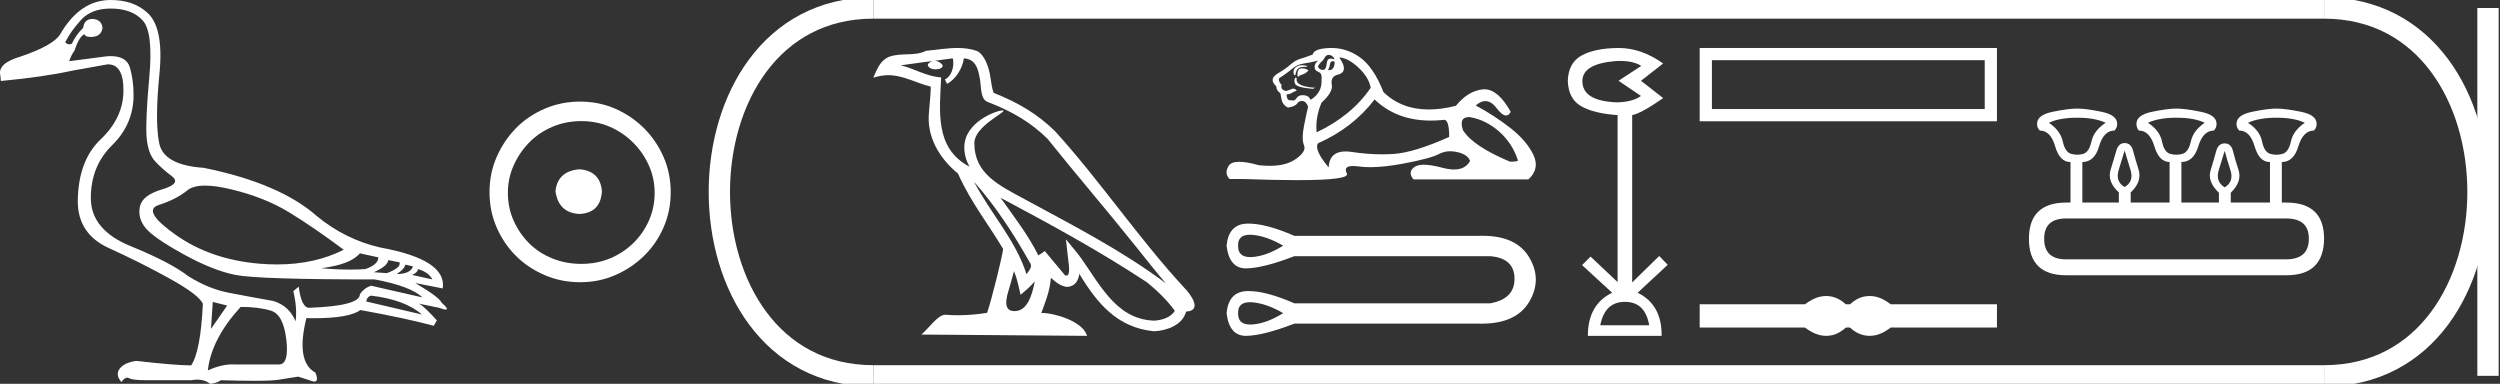<?xml version="1.0" encoding="UTF-8" standalone="no"?>
<svg
   width="117.239"
   height="18.0"
   version="1.1"
   id="svg30"
   sodipodi:docname="artekhshesesh2.svg"
   inkscape:version="1.1.1 (3bf5ae0d25, 2021-09-20)"
   xmlns:inkscape="http://www.inkscape.org/namespaces/inkscape"
   xmlns:sodipodi="http://sodipodi.sourceforge.net/DTD/sodipodi-0.dtd"
   xmlns="http://www.w3.org/2000/svg"
   xmlns:svg="http://www.w3.org/2000/svg">
  <rect width="100%" height="100%" fill="#333333" stroke="none"/>
  <defs
     id="defs34" />
  <sodipodi:namedview
     id="namedview32"
     pagecolor="#ffffff"
     bordercolor="#666666"
     borderopacity="1.0"
     inkscape:pageshadow="2"
     inkscape:pageopacity="0.0"
     inkscape:pagecheckerboard="0"
     showgrid="false"
     inkscape:zoom="11.728186"
     inkscape:cx="58.619465"
     inkscape:cy="8.9954233"
     inkscape:window-width="1920"
     inkscape:window-height="1001"
     inkscape:window-x="-9"
     inkscape:window-y="-9"
     inkscape:window-maximized="1"
     inkscape:current-layer="svg30" />
  <path
     d="M 9.619 8.704 C 9.956 8.704 10.371 8.764 10.864 8.884 C 11.905 9.137 12.806 9.496 13.565 9.96 C 14.325 10.424 15.176 11.008 16.119 11.712 C 15.211 12.171 14.168 12.401 12.989 12.401 C 12.724 12.401 12.452 12.389 12.173 12.366 C 10.653 12.239 9.348 11.792 8.258 11.026 C 7.168 10.259 6.897 9.788 7.446 9.612 C 7.994 9.436 8.441 9.208 8.786 8.926 C 8.967 8.778 9.245 8.704 9.619 8.704 ZM 16.878 11.88 L 17.743 12.07 C 17.743 12.295 17.539 12.478 17.132 12.619 C 16.899 12.635 16.657 12.643 16.405 12.643 C 15.986 12.643 15.538 12.621 15.064 12.577 C 15.978 12.464 16.583 12.232 16.878 11.88 ZM 18.208 12.197 L 18.735 12.302 C 18.792 12.471 18.595 12.64 18.144 12.809 L 17.532 12.767 C 17.969 12.57 18.194 12.38 18.208 12.197 ZM 19.01 12.408 L 19.368 12.492 C 19.284 12.732 19.031 12.851 18.609 12.851 C 18.848 12.696 18.981 12.549 19.01 12.408 ZM 19.6 12.619 C 19.938 12.717 20.163 12.879 20.276 13.104 L 19.326 12.893 C 19.509 12.809 19.6 12.717 19.6 12.619 ZM 17.406 13.864 C 18.461 13.991 19.256 14.286 19.79 14.75 L 17.174 14.138 C 17.202 13.984 17.279 13.892 17.406 13.864 ZM 5.188 0.401 C 5.849 0.401 6.348 0.584 6.686 0.95 C 7.024 1.315 7.129 2.198 7.003 3.598 C 6.876 4.998 6.834 5.947 6.876 6.447 C 6.918 6.946 7.048 7.315 7.266 7.555 C 7.484 7.794 7.748 8.029 8.058 8.261 C 8.367 8.494 8.212 8.701 7.593 8.884 C 6.974 9.067 6.63 9.338 6.559 9.696 C 6.489 10.055 6.577 10.386 6.823 10.688 C 7.069 10.991 7.657 11.399 8.585 11.912 C 9.514 12.426 10.333 12.753 11.044 12.893 C 11.754 13.034 13.931 13.104 17.575 13.104 C 18.7 13.315 19.446 13.597 19.811 13.948 L 17.406 13.4 C 17.181 13.47 17.005 13.604 16.878 13.801 C 16.878 14.166 16.083 14.377 14.494 14.434 C 14.255 14.434 14.093 14.103 14.008 13.442 L 13.755 13.653 C 13.882 14.188 13.917 14.659 13.861 15.067 C 13.664 14.589 13.319 14.272 12.827 14.117 C 12.039 13.977 11.336 13.846 10.717 13.727 C 10.098 13.607 9.471 13.351 8.838 12.957 C 8.276 12.521 7.372 12.049 6.127 11.543 C 4.882 11.036 4.259 10.284 4.259 9.285 C 4.259 8.286 4.593 7.46 5.262 6.805 C 5.93 6.151 6.264 5.367 6.264 4.453 C 6.264 4.002 6.208 3.577 6.095 3.176 C 5.993 2.813 5.69 2.632 5.185 2.632 C 5.132 2.632 5.077 2.634 5.019 2.638 L 3.246 2.87 C 3.303 2.687 3.387 2.518 3.5 2.363 C 3.64 1.927 3.795 1.674 3.964 1.604 C 3.988 1.69 4.083 1.733 4.248 1.733 C 4.271 1.733 4.296 1.732 4.323 1.73 C 4.604 1.716 4.766 1.576 4.808 1.308 C 4.78 1.041 4.618 0.9 4.323 0.886 C 4.069 0.9 3.929 1.041 3.901 1.308 C 3.675 1.519 3.5 1.766 3.373 2.047 C 3.332 2.067 3.292 2.078 3.253 2.078 C 3.185 2.078 3.119 2.046 3.056 1.984 C 3.225 1.646 3.471 1.298 3.795 0.939 C 4.119 0.58 4.583 0.401 5.188 0.401 ZM 9.978 14.159 L 10.653 14.328 L 9.894 15.426 L 9.978 14.159 ZM 11.286 14.392 C 11.849 14.392 12.324 14.451 12.711 14.571 C 13.098 14.691 13.337 15.144 13.428 15.932 C 13.518 16.706 13.401 17.093 13.076 17.093 C 13.071 17.093 13.065 17.093 13.059 17.093 L 11.033 17.093 C 10.988 17.089 10.943 17.088 10.897 17.088 C 10.552 17.088 10.168 17.181 9.746 17.367 C 9.858 16.382 10.372 15.39 11.286 14.392 ZM 5.188 0.0 C 4.231 0.0 3.443 0.535 2.824 1.604 C 2.613 1.955 1.987 2.307 0.946 2.659 C 0.229 2.87 -0.081 3.165 0.018 3.545 L 0.039 3.798 C 1.375 3.672 2.494 3.51 3.394 3.313 L 5.04 3.018 C 5.048 3.017 5.057 3.017 5.065 3.017 C 5.555 3.017 5.796 3.432 5.789 4.263 C 5.782 5.107 5.427 5.863 4.724 6.531 C 4.02 7.199 3.661 8.166 3.647 9.433 C 3.647 10.46 4.136 11.195 5.114 11.638 C 6.092 12.081 7.038 12.556 7.952 13.062 C 8.867 13.569 9.387 13.962 9.514 14.244 C 9.443 15.735 9.26 16.699 8.965 17.135 C 8.473 17.135 7.615 17.064 6.391 16.924 C 6.011 16.98 5.751 17.103 5.61 17.293 C 5.469 17.483 5.497 17.691 5.694 17.916 C 5.788 17.78 5.878 17.712 5.965 17.712 C 5.995 17.712 6.024 17.72 6.053 17.736 C 6.166 17.8 6.447 17.831 6.897 17.831 L 8.965 17.831 C 9.067 17.812 9.163 17.802 9.254 17.802 C 9.49 17.802 9.689 17.868 9.851 18 C 10.048 17.986 10.217 17.93 10.358 17.831 C 10.979 17.849 11.498 17.858 11.917 17.858 C 12.474 17.858 12.851 17.842 13.048 17.81 C 13.393 17.754 13.706 17.705 13.987 17.662 L 14.705 17.894 C 14.713 17.895 14.721 17.895 14.729 17.895 C 14.89 17.895 14.91 17.754 14.789 17.472 C 14.17 17.135 14.03 16.284 14.367 14.919 L 14.367 14.919 C 14.486 14.922 14.601 14.923 14.712 14.923 C 15.825 14.923 16.554 14.795 16.899 14.539 C 18.306 14.792 19.453 15.039 20.339 15.278 L 20.487 15.025 C 20.121 14.617 19.847 14.356 19.664 14.244 L 19.664 14.244 L 20.592 14.434 C 20.742 14.49 20.846 14.518 20.904 14.518 C 21.02 14.518 20.951 14.406 20.698 14.181 C 20.641 14.026 20.234 13.723 19.474 13.273 L 19.474 13.273 L 20.761 13.526 C 20.902 12.626 19.924 11.986 17.828 11.606 C 16.731 11.353 15.739 10.86 14.853 10.129 C 13.685 9.102 11.919 8.349 9.556 7.871 C 8.304 7.787 7.607 7.403 7.467 6.721 C 7.326 6.039 7.33 4.952 7.477 3.461 C 7.625 1.97 7.418 0.999 6.855 0.549 C 6.433 0.183 5.877 0.0 5.188 0.0 Z"
     style="fill:#ffffff;stroke:none"
     id="path2" />
  <path
     d="M 27.178 7.938 C 26.497 7.992 26.12 8.332 26.049 8.96 C 26.138 9.641 26.515 9.999 27.178 10.035 C 27.841 9.999 28.191 9.641 28.227 8.96 C 28.173 8.332 27.823 7.992 27.178 7.938 ZM 27.259 5.679 C 27.743 5.679 28.191 5.769 28.603 5.948 C 29.015 6.127 29.378 6.374 29.692 6.688 C 30.006 7.001 30.252 7.36 30.431 7.763 C 30.611 8.166 30.7 8.592 30.7 9.04 C 30.7 9.506 30.611 9.941 30.431 10.344 C 30.252 10.748 30.006 11.102 29.692 11.407 C 29.378 11.711 29.015 11.949 28.603 12.119 C 28.191 12.289 27.743 12.375 27.259 12.375 C 26.775 12.375 26.322 12.289 25.901 12.119 C 25.479 11.949 25.116 11.711 24.812 11.407 C 24.507 11.102 24.265 10.748 24.086 10.344 C 23.906 9.941 23.817 9.506 23.817 9.04 C 23.817 8.592 23.906 8.166 24.086 7.763 C 24.265 7.36 24.507 7.001 24.812 6.688 C 25.116 6.374 25.479 6.127 25.901 5.948 C 26.322 5.769 26.775 5.679 27.259 5.679 ZM 27.205 4.765 C 26.613 4.765 26.057 4.877 25.538 5.101 C 25.018 5.325 24.57 5.63 24.193 6.015 C 23.817 6.401 23.516 6.849 23.292 7.36 C 23.068 7.871 22.956 8.422 22.956 9.013 C 22.956 9.605 23.068 10.156 23.292 10.667 C 23.516 11.178 23.817 11.622 24.193 11.998 C 24.57 12.375 25.018 12.675 25.538 12.899 C 26.057 13.123 26.613 13.235 27.205 13.235 C 27.796 13.235 28.348 13.123 28.858 12.899 C 29.369 12.675 29.817 12.375 30.203 11.998 C 30.588 11.622 30.893 11.178 31.117 10.667 C 31.341 10.156 31.453 9.605 31.453 9.013 C 31.453 8.422 31.341 7.871 31.117 7.36 C 30.893 6.849 30.588 6.401 30.203 6.015 C 29.817 5.63 29.369 5.325 28.858 5.101 C 28.348 4.877 27.796 4.765 27.205 4.765 Z"
     style="fill:#ffffff;stroke:none"
     id="path4" />
  <path
     d="M 45.672 8.519 L 45.672 8.519 C 46.691 9.664 47.536 10.972 48.288 12.3 C 48.446 12.495 48.268 12.674 48.138 12.859 C 47.642 11.284 46.501 10.07 45.672 8.519 ZM 44.685 2.736 C 44.77 3.132 44.613 3.59 44.312 3.725 L 44.408 3.93 C 44.784 3.752 45.145 3.217 45.199 2.737 C 45.712 2.767 45.853 3.154 45.933 3.602 C 46.029 3.909 45.931 4.652 46.32 4.781 C 47.467 5.225 48.343 5.738 49.13 6.515 C 50.488 8.213 51.907 9.857 53.265 11.557 C 53.792 12.219 54.275 12.825 54.667 13.282 C 52.605 11.74 50.3 10.561 48.04 9.336 C 46.839 8.684 45.692 8.15 45.692 6.713 C 45.692 5.94 47.117 5.292 47.058 5.192 C 47.053 5.183 47.036 5.179 47.01 5.179 C 46.718 5.179 45.222 5.734 45.222 6.904 C 45.222 7.228 45.308 7.529 45.459 7.809 C 45.457 7.809 45.455 7.809 45.452 7.809 C 43.811 6.939 44.072 5.18 44.135 3.629 C 43.453 3.591 42.891 3.218 42.243 3.064 C 42.746 2.999 43.247 2.915 43.75 2.863 L 43.75 2.863 C 43.656 2.882 43.569 2.937 43.512 3.013 C 43.504 3.179 43.691 3.252 43.873 3.252 C 44.051 3.252 44.224 3.182 44.208 3.062 C 44.127 2.937 43.98 2.855 43.83 2.855 C 43.826 2.855 43.822 2.855 43.817 2.856 C 44.068 2.82 44.402 2.766 44.685 2.736 ZM 47.552 12.713 C 47.699 13.07 47.775 13.449 47.858 13.824 C 48.097 13.63 48.329 13.431 48.525 13.195 L 48.525 13.195 C 48.397 13.889 48.159 14.59 47.58 14.59 C 47.23 14.59 47.068 14.353 47.293 13.636 C 47.398 13.298 47.483 12.975 47.552 12.713 ZM 46.923 9.275 L 46.923 9.275 C 49.264 10.522 51.581 11.781 53.795 13.244 C 54.316 13.666 54.781 14.137 55.095 14.578 C 54.887 14.902 54.49 15.013 54.122 15.038 C 52.249 14.972 51.515 13.166 50.526 11.876 L 49.987 11.222 L 50.08 12.06 C 50.087 12.21 50.241 12.924 50.011 12.924 C 49.991 12.924 49.969 12.919 49.943 12.908 L 48.996 11.774 C 48.895 11.841 48.8 11.917 48.695 11.979 C 48.225 11.028 47.538 10.143 46.923 9.275 ZM 44.903 2.25 C 44.411 2.25 43.907 2.338 43.429 2.383 C 42.859 2.661 42.282 2.449 41.685 2.666 C 41.253 2.86 41.132 3.253 40.953 3.645 C 41.208 3.561 41.439 3.526 41.657 3.526 C 42.354 3.526 42.914 3.877 43.65 4.064 C 43.649 4.433 43.591 4.852 43.564 5.275 C 43.45 6.419 44.053 7.423 44.924 8.139 C 45.549 9.529 46.413 10.596 47.044 11.681 C 46.969 12.169 46.515 14.008 46.291 14.669 C 45.853 14.742 45.386 14.784 44.926 14.784 C 44.74 14.784 44.556 14.777 44.376 14.763 C 44.362 14.761 44.348 14.76 44.333 14.76 C 43.979 14.76 43.589 15.366 43.207 15.689 L 50.978 15.75 C 50.78 15.049 49.399 14.678 48.908 14.678 C 48.88 14.678 48.855 14.679 48.833 14.681 C 49.006 14.186 49.222 13.72 49.284 13.028 C 49.5 13.223 49.744 13.432 50.047 13.454 C 50.418 13.426 50.569 13.173 50.616 12.842 C 51.457 14.233 52.397 15.368 54.122 15.535 C 54.718 15.506 55.461 15.246 55.622 14.612 C 56.413 14.568 55.833 13.797 55.539 13.496 C 53.388 11.167 51.612 8.508 49.486 6.162 C 48.667 5.354 47.743 4.808 46.598 4.355 C 46.513 4.146 46.485 3.848 46.429 3.52 C 46.369 3.163 46.178 2.578 45.83 2.396 C 45.533 2.287 45.22 2.25 44.903 2.25 Z"
     style="fill:#ffffff;stroke:none"
     id="path6" />
  <path
     d="M 62.29 2.575 Q 62.506 2.575 62.589 2.79 Q 62.482 2.748 62.407 2.748 Q 62.246 2.748 62.224 2.939 Q 62.191 3.28 62.04 3.28 Q 62.037 3.28 62.033 3.279 Q 61.876 3.271 61.809 3.138 Q 61.809 3.039 62.058 2.807 Q 62.174 2.575 62.29 2.575 ZM 62.528 2.871 Q 62.589 2.871 62.589 2.956 Q 62.558 3.29 62.333 3.29 Q 62.312 3.29 62.29 3.288 L 62.29 3.255 L 62.356 3.105 Q 62.372 2.872 62.49 2.872 Q 62.497 2.872 62.506 2.873 Q 62.517 2.871 62.528 2.871 ZM 61.051 3.059 Q 60.901 3.059 60.773 3.147 Q 60.615 3.255 60.682 3.52 L 60.748 3.52 Q 60.765 3.354 60.847 3.246 Q 60.93 3.138 61.121 3.138 Q 61.312 3.138 61.312 3.089 Q 61.312 3.089 61.121 3.064 Q 61.085 3.059 61.051 3.059 ZM 61.046 3.205 Q 60.847 3.205 60.847 3.487 L 60.847 3.586 Q 60.864 3.589 60.878 3.589 Q 60.934 3.589 60.947 3.536 Q 61.229 3.47 61.361 3.304 Q 61.245 3.205 61.046 3.205 ZM 60.748 3.636 Q 60.665 3.752 60.731 3.926 Q 60.798 4.1 61.56 4.167 L 61.677 4.117 Q 60.715 4.05 60.814 3.669 L 60.748 3.636 ZM 61.826 2.84 Q 61.61 2.989 61.66 3.221 Q 61.693 3.321 61.859 3.387 Q 62.008 3.453 61.975 3.735 Q 62.008 4.349 61.461 4.681 Q 61.378 4.482 61.138 4.465 Q 61.115 4.463 61.093 4.463 Q 60.888 4.463 60.798 4.606 Q 60.728 4.717 60.633 4.717 Q 60.593 4.717 60.549 4.697 Q 60.522 4.704 60.498 4.704 Q 60.348 4.704 60.333 4.432 Q 60.499 4.415 60.566 4.366 Q 60.632 4.316 60.814 4.249 Q 60.734 4.157 60.649 4.157 Q 60.612 4.157 60.574 4.175 Q 60.449 4.233 60.317 4.266 Q 60.035 4.216 60.101 3.984 Q 59.935 3.802 59.985 3.669 Q 60.35 3.437 60.59 3.23 Q 60.831 3.022 61.129 2.981 Q 61.428 2.939 61.826 2.84 ZM 62.804 2.691 Q 63.235 2.724 63.716 3.18 Q 64.197 3.636 64.28 4.117 Q 63.385 5.427 61.743 6.206 Q 61.677 5.51 61.975 4.813 Q 62.522 4.316 62.456 3.976 Q 62.39 3.636 62.671 3.52 Q 63.302 3.404 62.804 2.691 ZM 68.888 5.491 Q 68.913 5.491 68.939 5.493 Q 69.686 5.626 70.299 6.165 Q 70.913 6.704 71.178 7.5 Q 71.228 7.582 70.813 7.582 Q 69.072 6.853 68.608 6.107 Q 68.403 5.491 68.888 5.491 ZM 64.462 4.664 Q 65.496 5.655 67.097 5.655 Q 67.371 5.655 67.663 5.626 Q 67.693 5.616 67.719 5.616 Q 67.961 5.616 67.961 6.422 Q 66.32 7.151 65.374 7.218 Q 65.094 7.237 64.806 7.237 Q 64.122 7.237 63.393 7.126 Q 63.235 7.102 63.101 7.102 Q 62.349 7.102 62.307 7.848 Q 61.61 7.019 61.809 6.72 Q 63.451 5.991 64.462 4.664 ZM 62.442 2.25 Q 62.404 2.25 62.365 2.251 Q 61.61 2.276 61.56 2.558 Q 61.262 2.674 61.005 2.749 Q 60.748 2.823 60.524 3.022 Q 60.3 3.221 60.027 3.379 Q 59.753 3.536 59.703 3.652 Q 59.62 3.835 59.853 4.05 Q 59.853 4.233 60.018 4.349 Q 60.052 4.349 60.093 4.631 Q 60.134 4.913 60.4 5.045 Q 60.731 4.996 60.831 4.855 Q 60.915 4.735 61.048 4.735 Q 61.071 4.735 61.096 4.739 Q 61.262 4.763 61.345 5.012 Q 61.279 5.261 61.154 5.891 Q 61.03 6.521 61.154 6.82 Q 61.279 7.118 60.715 7.491 Q 60.285 7.776 59.536 7.776 Q 59.304 7.776 59.04 7.748 Q 58.465 7.588 58.115 7.588 Q 57.738 7.588 57.622 7.773 Q 57.398 8.13 57.664 8.395 L 58.31 8.395 Q 59.799 8.448 60.831 8.448 Q 63.319 8.448 63.161 8.138 Q 62.981 7.785 63.453 7.785 Q 63.569 7.785 63.724 7.806 Q 63.968 7.84 64.26 7.84 Q 64.91 7.84 65.797 7.674 Q 67.082 7.433 67.472 7.226 Q 67.722 7.093 68.012 7.093 Q 68.175 7.093 68.351 7.135 Q 68.84 7.251 68.939 7.549 Q 68.723 7.948 68.187 7.948 Q 67.942 7.948 67.63 7.864 Q 67.108 7.725 66.773 7.725 Q 66.469 7.725 66.32 7.839 Q 66.004 8.08 66.286 8.412 L 71.676 8.412 Q 72.223 7.914 71.908 7.259 Q 71.593 6.604 70.846 6.015 Q 70.1 5.427 69.205 4.946 Q 69.439 4.741 69.657 4.741 Q 69.933 4.741 70.183 5.07 Q 70.446 5.416 70.629 5.416 Q 70.757 5.416 70.846 5.244 Q 70.255 4.187 69.613 4.187 Q 69.571 4.187 69.528 4.191 Q 68.84 4.266 68.276 4.962 Q 67.594 5.134 67.004 5.134 Q 65.718 5.134 64.877 4.316 Q 64.413 3.138 63.766 2.682 Q 63.153 2.25 62.442 2.25 Z"
     style="fill:#ffffff;stroke:none"
     id="path8" />
  <path
     d="M 58.612 11.009 C 58.644 11.009 58.678 11.01 58.713 11.012 C 59.158 11.044 59.646 11.214 60.175 11.521 C 59.646 11.85 59.158 12.027 58.713 12.054 C 58.684 12.055 58.656 12.056 58.629 12.056 C 58.241 12.056 58.051 11.878 58.061 11.521 C 58.051 11.18 58.235 11.009 58.612 11.009 ZM 58.612 14.172 C 58.644 14.172 58.678 14.173 58.713 14.176 C 59.158 14.208 59.646 14.377 60.175 14.685 C 59.646 15.013 59.158 15.191 58.713 15.217 C 58.684 15.219 58.656 15.22 58.629 15.22 C 58.241 15.22 58.051 15.041 58.061 14.685 C 58.051 14.343 58.235 14.172 58.612 14.172 ZM 58.553 10.486 C 58.524 10.486 58.495 10.487 58.467 10.488 C 57.9 10.509 57.584 10.853 57.521 11.521 C 57.604 12.231 57.907 12.586 58.428 12.586 C 58.435 12.586 58.443 12.586 58.451 12.586 C 58.986 12.576 59.736 12.385 60.7 12.014 L 69.889 12.014 C 70.641 12.078 71.02 12.427 71.025 13.063 C 71.03 13.699 70.652 14.086 69.889 14.224 L 60.7 14.224 C 59.824 13.841 59.108 13.65 58.553 13.65 C 58.524 13.65 58.495 13.65 58.467 13.651 C 57.9 13.673 57.584 14.017 57.521 14.685 C 57.604 15.395 57.907 15.75 58.428 15.75 C 58.435 15.75 58.443 15.75 58.451 15.75 C 58.986 15.739 59.736 15.548 60.7 15.177 L 69.38 15.177 C 69.413 15.178 69.446 15.178 69.479 15.178 C 70.559 15.178 71.302 14.839 71.709 14.16 C 72.127 13.461 72.127 12.761 71.709 12.062 C 71.308 11.393 70.581 11.058 69.526 11.058 C 69.478 11.058 69.429 11.059 69.38 11.06 L 60.7 11.06 C 59.824 10.678 59.108 10.486 58.553 10.486 Z"
     style="fill:#ffffff;stroke:none"
     id="path10" />
  <path
     d="M 75.976 2.857 Q 76.6 2.857 76.969 3.09 L 75.901 3.788 L 76.955 4.5 Q 76.527 4.799 75.787 4.799 Q 74.206 4.728 74.206 3.802 Q 74.206 2.991 75.773 2.863 Q 75.878 2.857 75.976 2.857 ZM 76.2 14.155 Q 77.154 14.155 77.339 15.252 L 75.046 15.252 Q 75.26 14.155 76.2 14.155 ZM 75.906 2.25 Q 75.886 2.25 75.865 2.25 Q 74.776 2.265 74.164 2.606 Q 73.551 2.948 73.523 3.788 Q 73.551 4.643 74.156 4.984 Q 74.762 5.326 75.858 5.397 L 75.858 13.229 L 74.591 12.033 L 74.192 12.432 L 75.602 13.728 Q 74.463 14.283 74.463 15.75 L 77.923 15.75 Q 77.937 14.283 76.798 13.728 L 78.208 12.418 L 77.809 12.005 L 76.542 13.244 L 76.542 5.397 Q 76.955 5.326 77.994 4.6 L 76.955 3.788 L 77.994 2.977 Q 76.974 2.25 75.906 2.25 Z"
     style="fill:#ffffff;stroke:none"
     id="path12" />
  <path
     d="M 79.708 2.25 L 79.708 5.687 L 93.648 5.687 L 93.648 2.25 L 79.708 2.25 M 93.075 2.822 L 93.075 5.114 L 80.281 5.114 L 80.281 2.822 L 93.075 2.822 Z"
     style="fill:#ffffff;stroke:none"
     id="path14" />
  <path
     d="M 85.638 13.881 C 85.535 13.881 85.43 13.894 85.325 13.92 C 85.116 13.971 84.888 14.088 84.643 14.27 L 79.708 14.27 L 79.708 15.361 L 84.643 15.361 C 84.888 15.543 85.116 15.66 85.325 15.711 C 85.43 15.737 85.535 15.75 85.638 15.75 C 85.742 15.75 85.846 15.737 85.948 15.711 C 86.154 15.66 86.36 15.543 86.565 15.361 L 86.755 15.361 C 86.953 15.543 87.157 15.66 87.366 15.711 C 87.471 15.737 87.576 15.75 87.681 15.75 C 87.785 15.75 87.89 15.737 87.995 15.711 C 88.205 15.66 88.428 15.543 88.665 15.361 L 93.648 15.361 L 93.648 14.27 L 88.665 14.27 C 88.428 14.088 88.205 13.971 87.995 13.92 C 87.89 13.894 87.785 13.881 87.681 13.881 C 87.576 13.881 87.471 13.894 87.366 13.92 C 87.157 13.971 86.953 14.088 86.755 14.27 L 86.565 14.27 C 86.36 14.088 86.154 13.971 85.948 13.92 C 85.846 13.894 85.742 13.881 85.638 13.881 Z"
     style="fill:#ffffff;stroke:none"
     id="path16" />
  <path
     d="M 97.415 5.52 Q 98.24 5.52 98.747 5.758 Q 98.192 6.122 98.081 6.63 Q 97.97 7.137 97.693 7.216 Q 97.554 7.256 97.413 7.256 Q 97.273 7.256 97.13 7.216 Q 96.845 7.137 96.734 6.63 Q 96.623 6.122 96.084 5.758 Q 96.575 5.52 97.415 5.52 ZM 102.061 5.52 Q 102.901 5.52 103.392 5.758 Q 102.853 6.122 102.742 6.63 Q 102.631 7.137 102.346 7.216 Q 102.203 7.256 102.061 7.256 Q 101.918 7.256 101.775 7.216 Q 101.49 7.137 101.387 6.63 Q 101.284 6.122 100.729 5.758 Q 101.236 5.52 102.061 5.52 ZM 106.753 5.52 Q 107.594 5.52 108.085 5.758 Q 107.546 6.122 107.435 6.63 Q 107.324 7.137 107.039 7.216 Q 106.896 7.256 106.753 7.256 Q 106.611 7.256 106.468 7.216 Q 106.183 7.137 106.08 6.63 Q 105.977 6.122 105.422 5.758 Q 105.929 5.52 106.753 5.52 ZM 99.635 7.058 Q 99.746 7.423 99.912 7.969 Q 100.079 8.516 99.635 8.77 Q 99.191 8.516 99.358 7.969 Q 99.524 7.423 99.635 7.058 ZM 104.328 7.074 Q 104.423 7.438 104.597 7.977 Q 104.772 8.516 104.328 8.786 Q 103.884 8.516 104.05 7.977 Q 104.217 7.438 104.328 7.074 ZM 107.213 10.245 Q 108.275 10.245 108.275 11.196 Q 108.275 12.147 107.229 12.163 L 96.892 12.163 Q 95.862 12.163 95.862 11.196 Q 95.862 10.245 96.892 10.245 ZM 97.415 5.092 Q 96.987 5.092 96.258 5.243 Q 95.529 5.393 95.529 5.805 Q 95.529 5.996 95.656 6.122 Q 96.163 6.122 96.377 6.86 Q 96.591 7.597 97.082 7.597 L 97.098 7.597 L 97.098 9.499 L 96.908 9.499 Q 95.148 9.499 95.148 11.196 Q 95.148 12.908 96.892 12.908 L 107.229 12.908 Q 108.973 12.908 108.989 11.196 Q 108.989 9.499 107.213 9.499 L 107.007 9.499 L 107.007 7.597 Q 107.562 7.597 107.784 6.86 Q 108.006 6.122 108.513 6.122 Q 108.64 5.996 108.64 5.805 Q 108.64 5.393 107.911 5.243 Q 107.182 5.092 106.753 5.092 Q 106.341 5.092 105.612 5.243 Q 104.883 5.393 104.883 5.805 Q 104.883 5.996 105.01 6.122 Q 105.517 6.122 105.731 6.86 Q 105.945 7.597 106.436 7.597 L 106.452 7.597 L 106.452 9.499 L 104.613 9.499 L 104.613 9.04 Q 105.152 8.516 104.978 7.977 Q 104.803 7.438 104.716 7.082 Q 104.629 6.725 104.328 6.725 Q 104.027 6.725 103.931 7.082 Q 103.836 7.438 103.67 7.977 Q 103.503 8.516 104.058 9.04 L 104.058 9.499 L 102.298 9.499 L 102.298 7.597 Q 102.869 7.597 103.091 6.86 Q 103.313 6.122 103.82 6.122 Q 103.947 5.996 103.947 5.805 Q 103.947 5.393 103.21 5.243 Q 102.473 5.092 102.061 5.092 Q 101.648 5.092 100.919 5.243 Q 100.19 5.393 100.19 5.805 Q 100.19 5.996 100.301 6.122 Q 100.808 6.122 101.03 6.86 Q 101.252 7.597 101.744 7.597 L 101.744 9.499 L 99.92 9.499 L 99.92 9.024 Q 100.459 8.516 100.293 7.969 Q 100.126 7.423 100.031 7.066 Q 99.936 6.709 99.635 6.709 Q 99.35 6.709 99.247 7.066 Q 99.144 7.423 98.977 7.969 Q 98.811 8.516 99.365 9.024 L 99.365 9.499 L 97.653 9.499 L 97.653 7.597 Q 98.224 7.597 98.438 6.86 Q 98.652 6.122 99.159 6.122 Q 99.286 5.996 99.286 5.805 Q 99.286 5.393 98.557 5.243 Q 97.828 5.092 97.415 5.092 Z"
     style="fill:#ffffff;stroke:none"
     id="path18" />
  <path
     d="M 40.953 0.375 C 31.328 0.375 31.328 17.625 40.953 17.625 "
     style="fill:none;stroke:#ffffff;stroke-width:1"
     id="path20" />
  <path
     d="M 40.953 0.375 L 108.989 0.375 "
     style="fill:none;stroke:#ffffff;stroke-width:1"
     id="path22" />
  <path
     d="M 40.953 17.625 L 108.989 17.625 "
     style="fill:none;stroke:#ffffff;stroke-width:1"
     id="path24" />
  <path
     d="M 116.676 0.375 L 116.676 17.625 "
     style="fill:none;stroke:#ffffff;stroke-width:1"
     id="path26" />
  <path
     d="M 108.989 0.375 C 118.614 0.375 118.614 17.625 108.989 17.625 "
     style="fill:none;stroke:#ffffff;stroke-width:1"
     id="path28" />
</svg>
